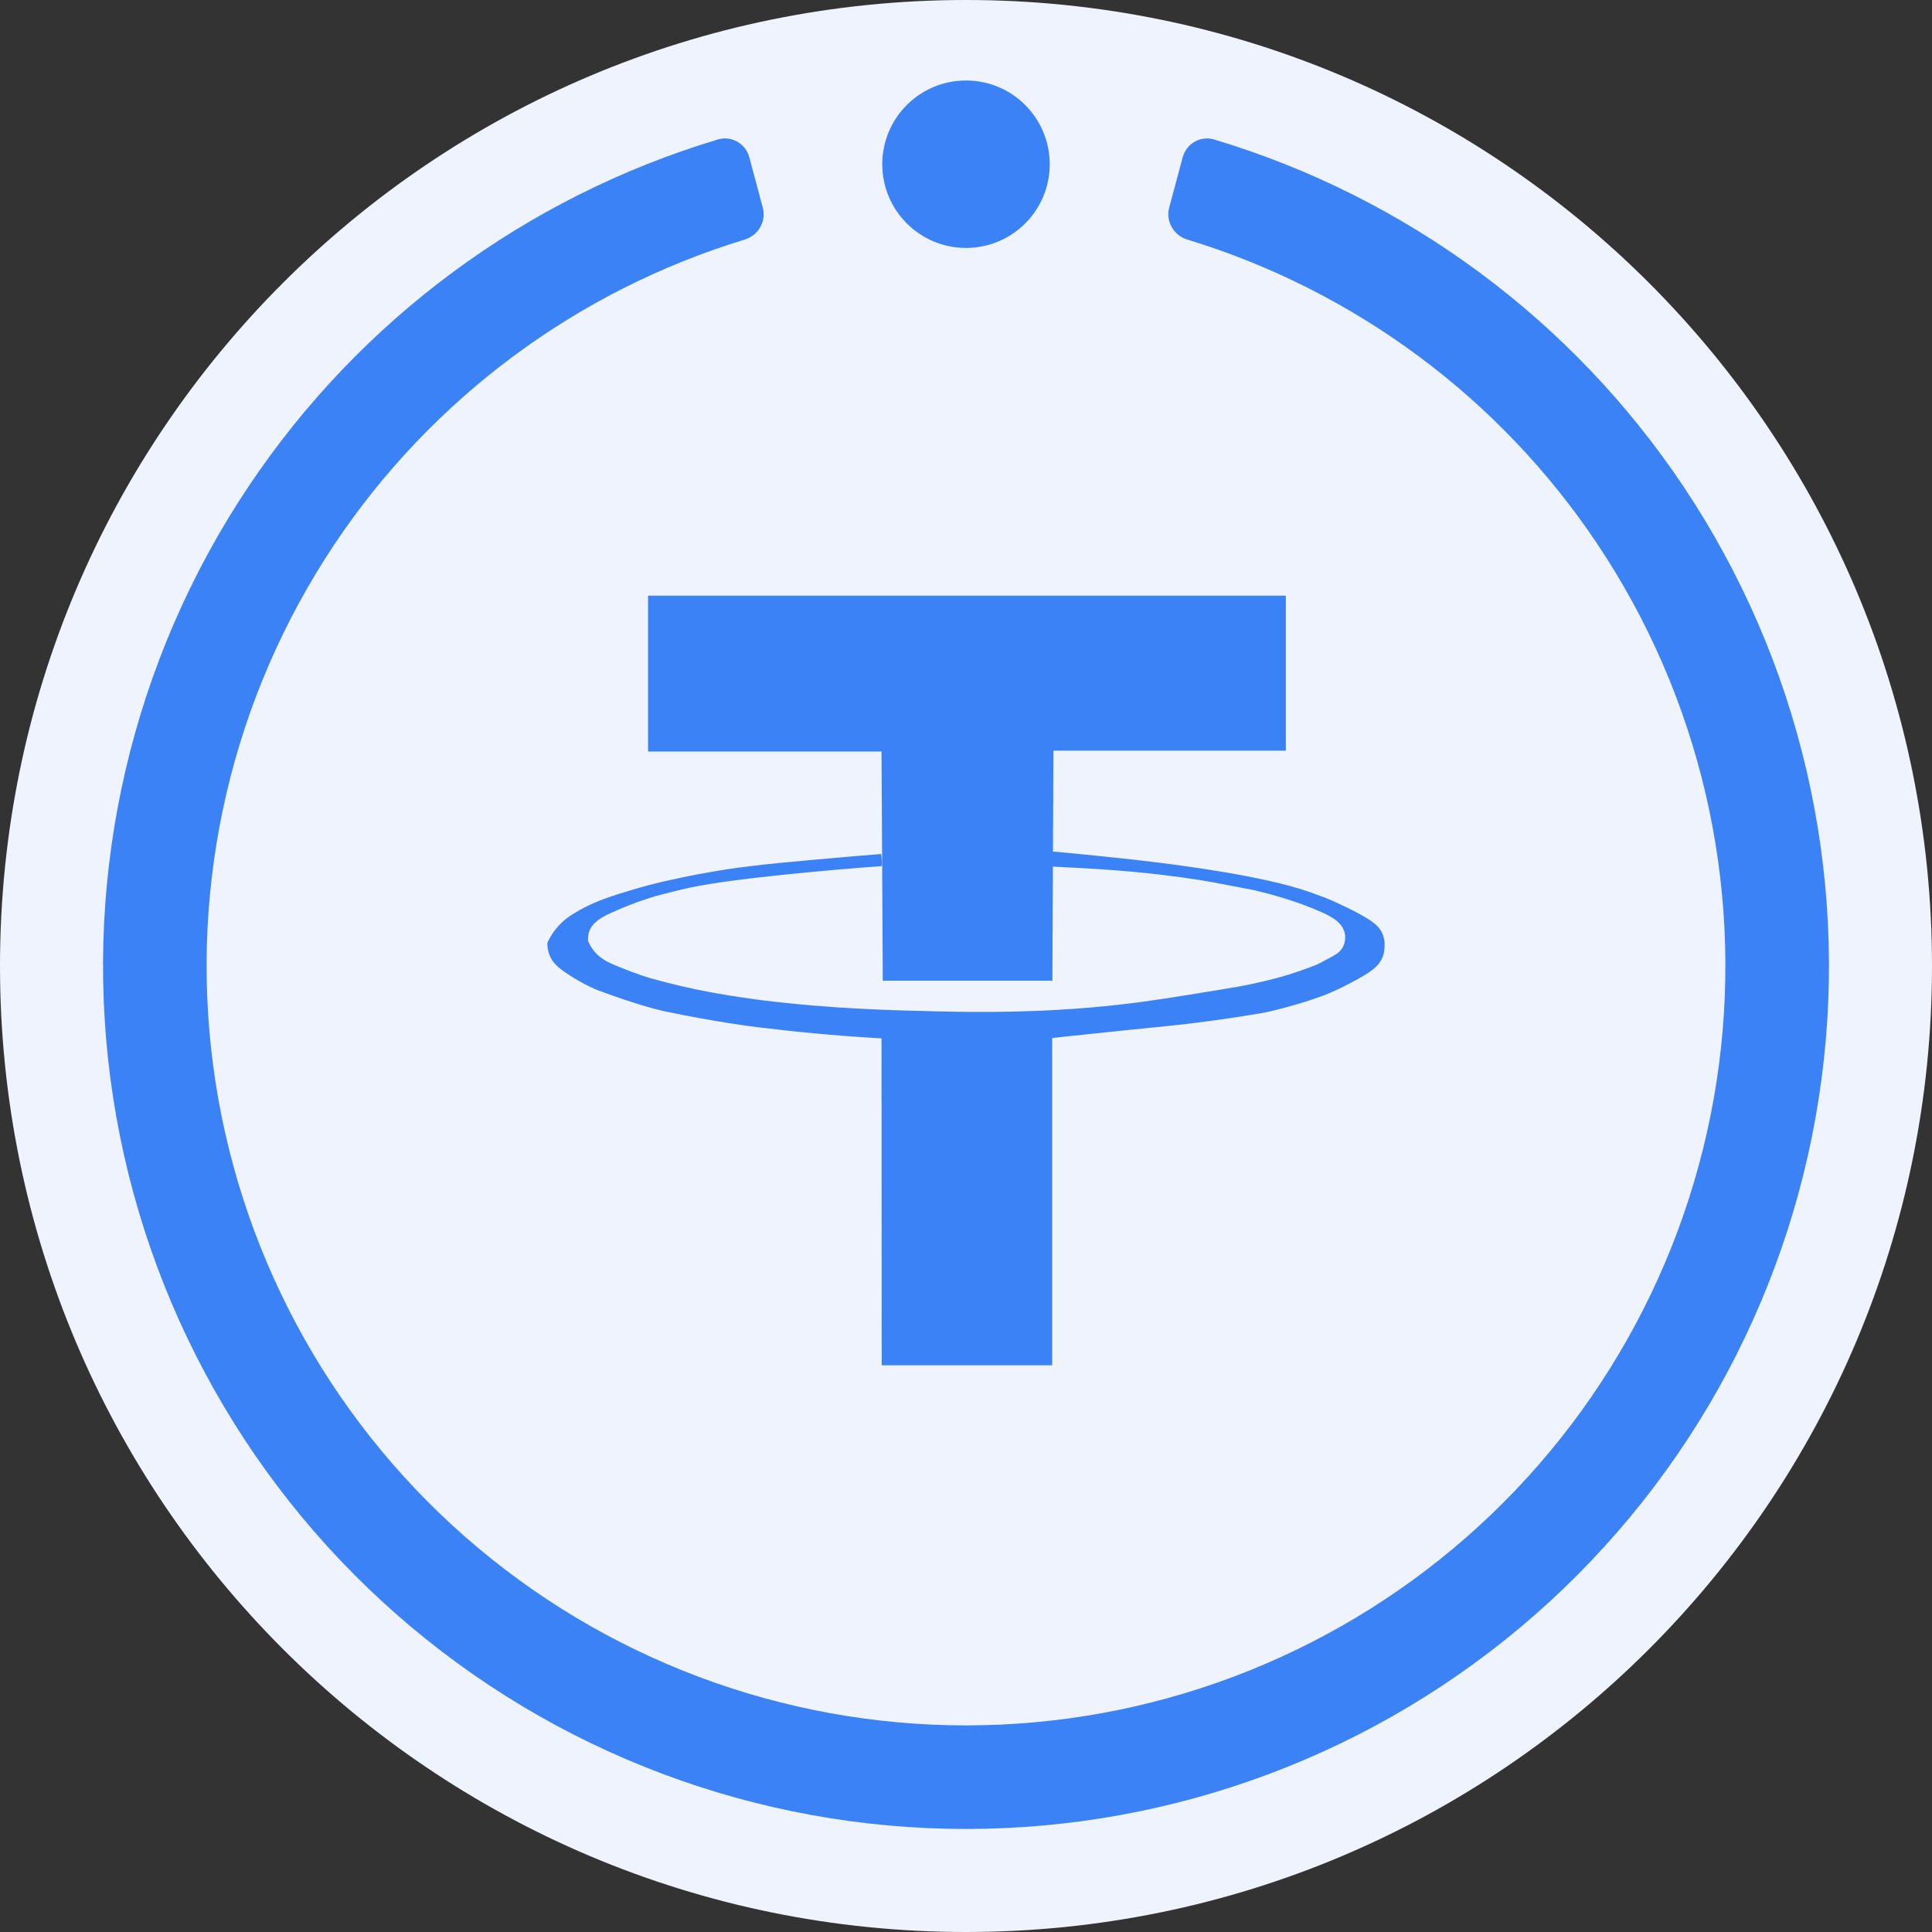 <svg width="600" height="600" viewBox="0 0 600 600" fill="none" xmlns="http://www.w3.org/2000/svg">
<rect x="0" y="0" width="600" height="600" fill="#333333" stroke="none"/>
<g clip-path="url(#clip0_6754_42621)">
<path d="M300 600C465.685 600 600 465.685 600 300C600 134.315 465.685 0 300 0C134.315 0 0 134.315 0 300C0 465.685 134.315 600 300 600Z" fill="#EEF3FE"/>
<path d="M201.266 185H399.331V233.116H327.153L327.007 265.008C327.02 264.822 327.032 264.635 327.044 264.449C336.798 265.338 345.093 266.227 351.59 266.923L352.396 267.01C352.542 267.027 352.699 267.045 352.866 267.064C359.706 267.854 383.993 270.659 400.314 275.075C404.943 276.319 407.988 277.465 411.145 278.654C411.304 278.714 411.464 278.774 411.625 278.834L411.645 278.842C412.073 279.013 416.707 280.856 422.498 284.011C426.322 286.136 428.453 287.662 429.437 290.223C429.983 291.64 430.038 292.893 429.983 293.765C429.983 294.528 429.929 295.672 429.492 296.926C428.399 299.977 425.831 301.721 421.951 303.901C415.34 307.606 410.969 309.186 410.969 309.186C406.489 310.821 400.369 312.783 392.72 314.472C392.47 314.512 392.091 314.576 391.592 314.66C388.708 315.148 381.794 316.316 372.339 317.523C366.519 318.261 362.417 318.669 356.325 319.275C351.609 319.744 345.7 320.332 336.879 321.283C332.562 321.719 329.066 322.101 326.771 322.373V424H273.826C273.826 407.08 273.812 390.161 273.799 373.241C273.785 356.321 273.771 339.402 273.771 322.482C258.582 321.61 245.796 320.303 236.125 319.104C234.431 318.94 221.7 317.305 206.019 313.982C206.019 313.982 198.424 312.347 185.311 307.388C185.311 307.388 181.76 306.026 176.787 302.811C173.072 300.413 171.542 298.833 170.723 296.762C170.067 295.182 169.958 293.711 170.012 292.73C170.668 291.368 171.706 289.46 173.455 287.553C175.039 285.755 176.951 284.338 180.175 282.54C183.781 280.578 187.387 279.052 193.889 277.091C199.686 275.268 204.236 274.192 205.628 273.862C205.692 273.847 205.75 273.833 205.801 273.821C213.778 271.969 220.608 270.77 225.908 269.952C235.743 268.481 245.687 267.609 265.084 265.92C267.72 265.724 269.987 265.528 271.785 265.372C272.483 265.312 273.111 265.257 273.662 265.212C273.826 266.519 273.935 267.827 273.826 268.971C272.023 269.08 234.705 271.86 217.275 275.075C213.215 275.82 210.096 276.618 205.976 277.672L205.691 277.745C204.708 277.963 197.769 279.815 189.737 283.521C186.896 284.829 183.891 286.409 182.907 289.515C182.579 290.55 182.579 291.531 182.634 292.185C182.907 292.893 183.399 293.929 184.218 295.018C186.295 297.743 188.972 298.942 191.267 299.868C198.534 302.865 202.358 303.901 202.358 303.901L202.719 303.995C209.335 305.738 213.422 306.814 220.936 308.205C228.421 309.568 234.322 310.331 237.273 310.712C258.746 313.328 276.995 313.764 291.146 314.09C295.681 314.199 299.397 314.254 301.855 314.254C321.963 314.417 337.371 313.164 347.479 312.02C356.822 310.984 365.51 309.568 379.716 307.225C380.073 307.161 380.543 307.085 381.114 306.994C382.987 306.693 385.936 306.22 389.496 305.426C395.834 304.064 400.151 302.702 401.462 302.266C404.631 301.23 407.308 300.25 409.275 299.432C409.275 299.432 410.313 298.942 413.756 297.035C414.848 296.435 415.668 295.945 416.433 295.018C417.143 294.201 417.416 293.329 417.58 292.73C417.744 291.967 417.908 290.823 417.58 289.569C416.706 286.3 413.318 284.611 410.587 283.357C402.992 279.924 394.687 277.69 389.933 276.546C388.014 276.177 386.294 275.844 384.744 275.545C378.747 274.386 375.306 273.721 372.831 273.331C356.767 270.824 343.927 270.061 335.622 269.571C333.115 269.424 330.906 269.326 329.063 269.245C328.309 269.212 327.615 269.181 326.988 269.151L326.825 304.554H274.154L273.771 233.389H201.266V185Z" fill="#3B82F6"/>
<path d="M300 77C314.359 77 326 65.359 326 51C326 36.641 314.359 25 300 25C285.64 25 274 36.641 274 51C274 65.359 285.64 77 300 77Z" fill="#3B82F6"/>
<path d="M222.939 43.318C227.171 42.047 231.563 44.592 232.707 48.859L236.889 64.469C238.033 68.736 235.494 73.11 231.268 74.398C179.246 90.245 134.21 123.621 103.906 168.974C72.118 216.548 58.709 274.056 66.177 330.783C73.646 387.51 101.482 439.588 144.5 477.314C187.517 515.039 242.783 535.84 300 535.84C357.216 535.84 412.482 515.04 455.5 477.314C498.518 439.588 526.354 387.511 533.822 330.783C541.29 274.056 527.881 216.548 496.093 168.974C465.79 123.621 420.753 90.245 368.732 74.398C364.505 73.11 361.967 68.736 363.11 64.469L367.293 48.859C368.436 44.592 372.828 42.047 377.06 43.318C436.617 61.196 488.195 99.266 522.834 151.107C558.956 205.169 574.194 270.518 565.707 334.981C557.22 399.444 525.588 458.623 476.704 501.493C427.82 544.363 365.019 568 300 568C234.981 568 172.179 544.363 123.295 501.493C74.411 458.623 42.779 399.444 34.292 334.981C25.806 270.518 41.043 205.168 77.166 151.107C111.805 99.266 163.383 61.196 222.939 43.318Z" fill="#3B82F6"/>
</g>
<defs>
<clipPath id="clip0_6754_42621">
<rect width="600" height="600" fill="white"/>
</clipPath>
</defs>
</svg>
